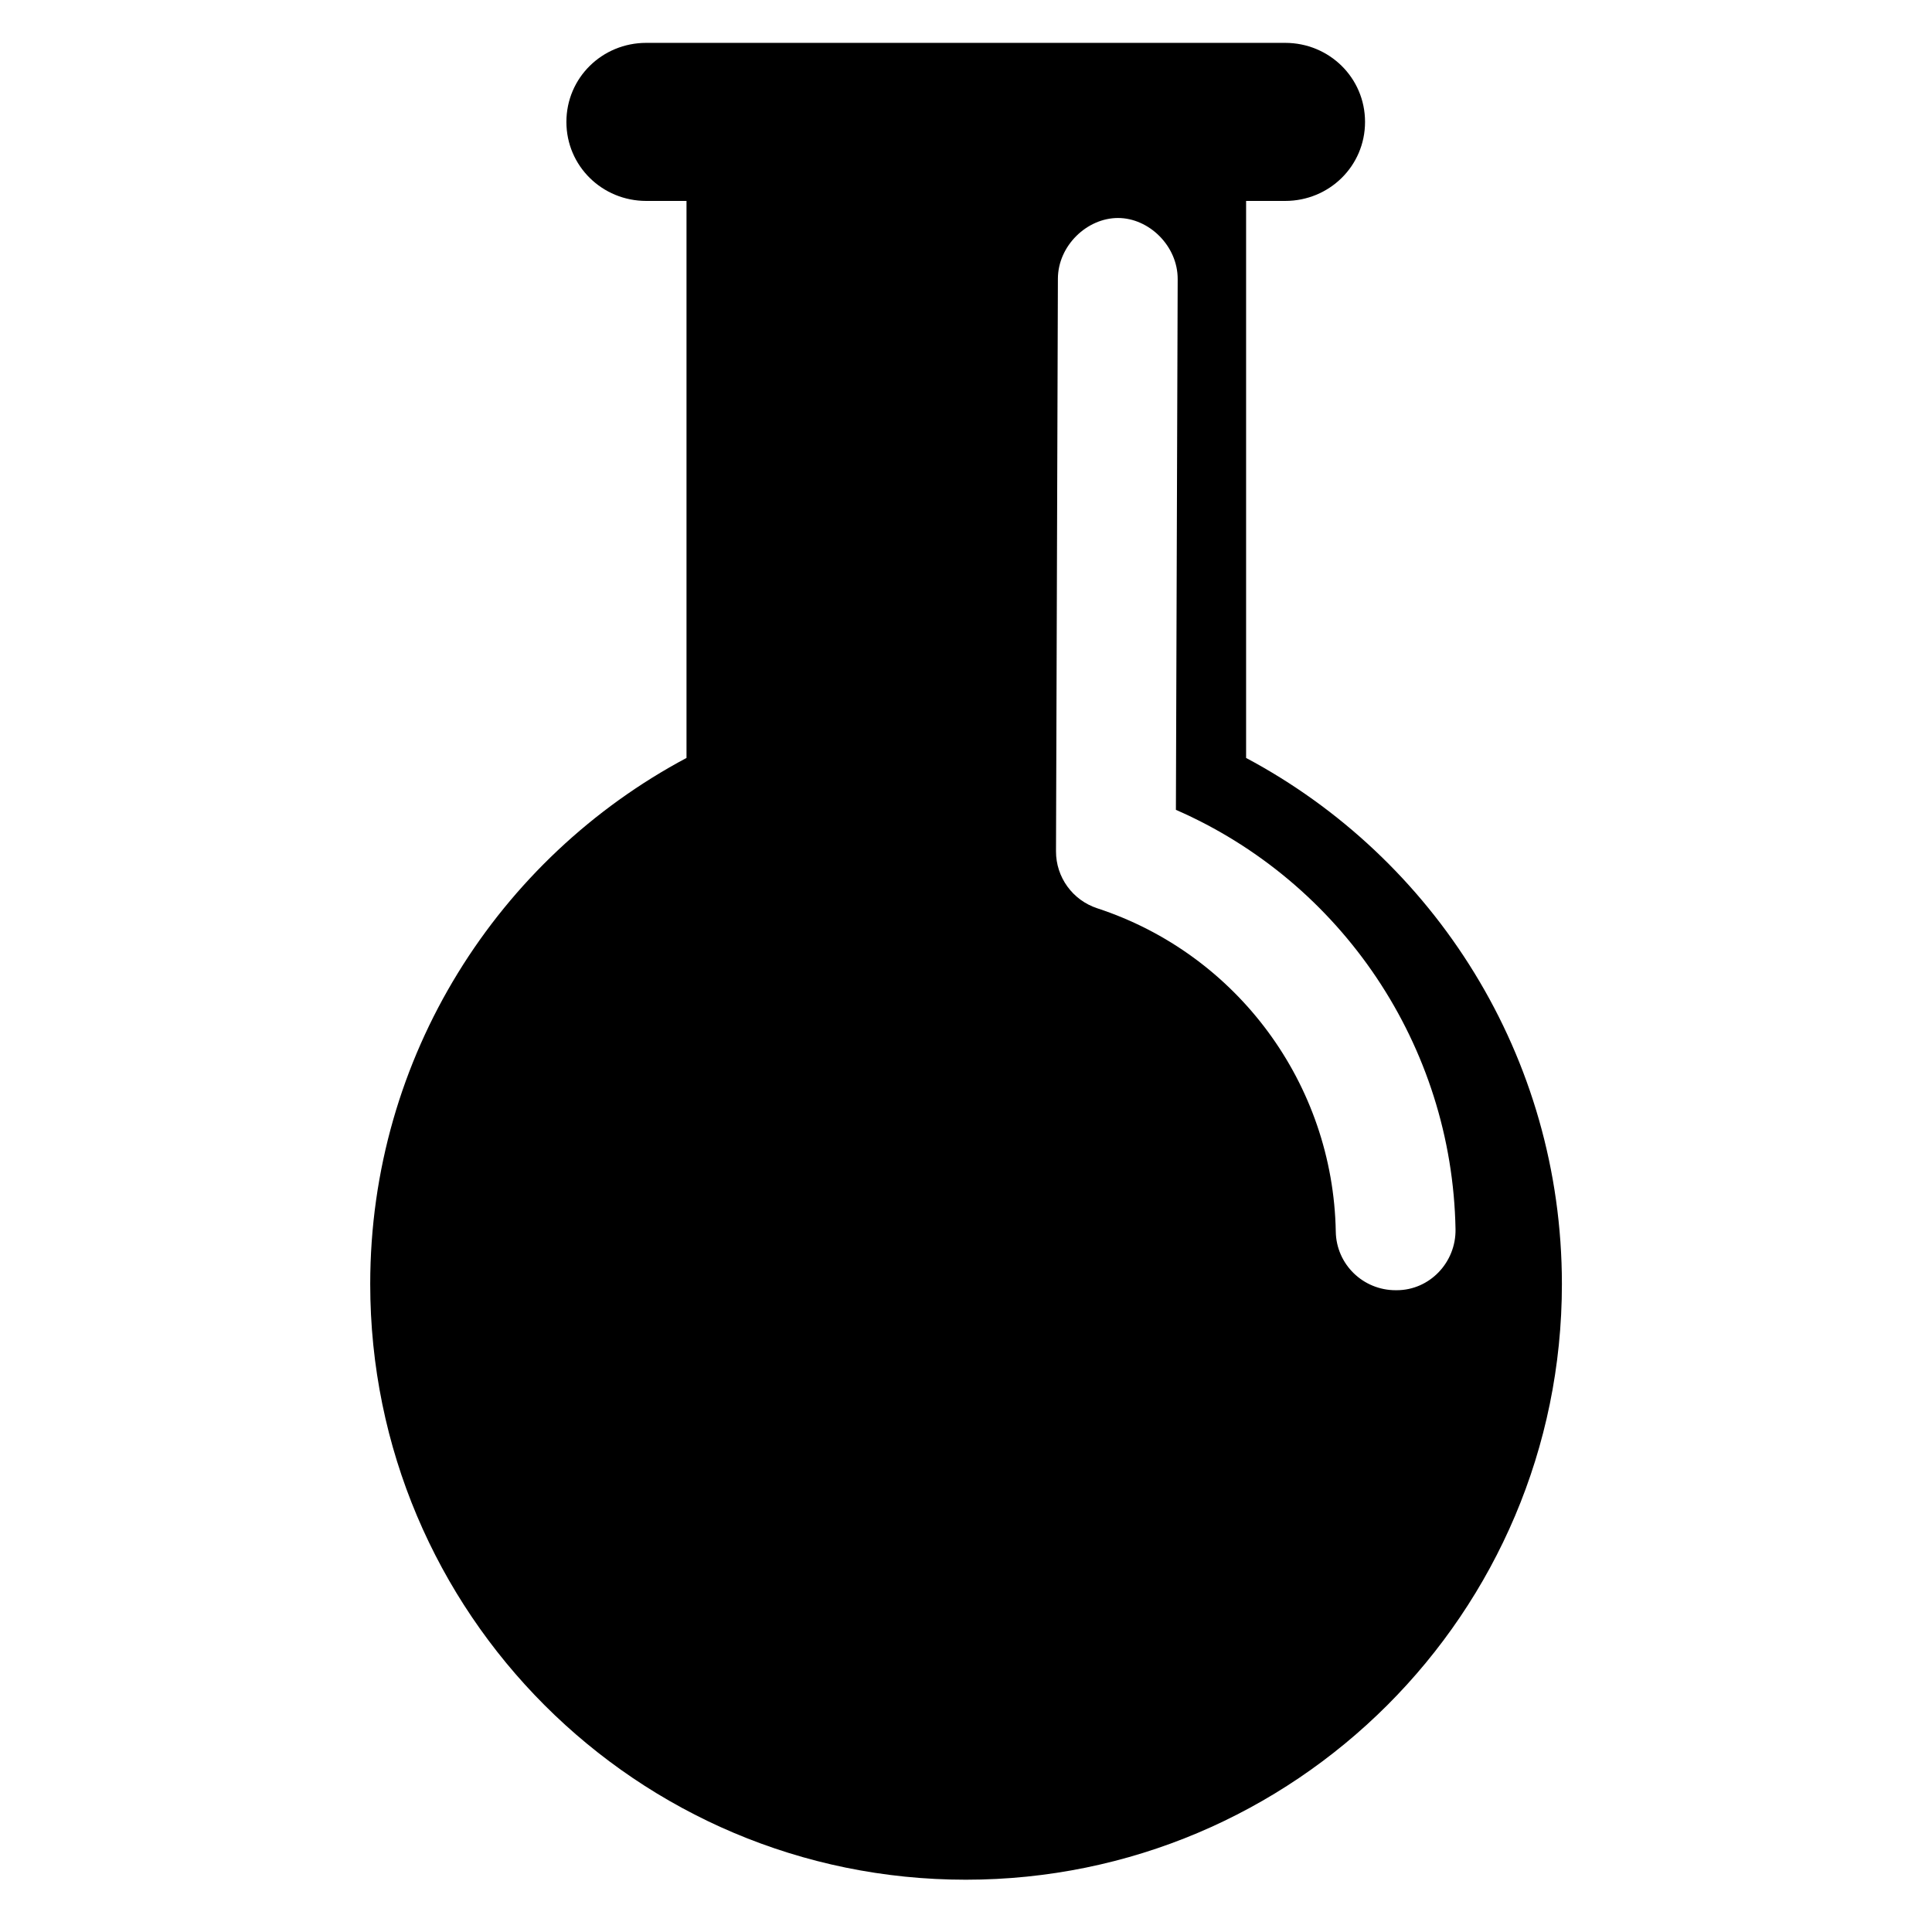 <?xml version="1.0" encoding="utf-8"?>
<!-- Generator: Adobe Illustrator 16.0.0, SVG Export Plug-In . SVG Version: 6.00 Build 0)  -->
<!DOCTYPE svg PUBLIC "-//W3C//DTD SVG 1.1//EN" "http://www.w3.org/Graphics/SVG/1.1/DTD/svg11.dtd">
<svg version="1.1" id="Layer_1" xmlns="http://www.w3.org/2000/svg" xmlns:xlink="http://www.w3.org/1999/xlink" x="0px" y="0px"
	 width="48px" height="48px" viewBox="0 0 48 48" enable-background="new 0 0 48 48" xml:space="preserve">
<path d="M30.959,18.831V4.992h0.971c1.096,0,1.984-0.868,1.984-1.963c0-1.096-0.889-1.964-1.984-1.964H16.056
	c-1.096,0-1.984,0.868-1.984,1.964c0,1.096,0.889,1.963,1.984,1.963h1v13.839c-4.67,2.488-7.858,7.407-7.858,13.071
	c0,8.173,6.622,14.799,14.797,14.799s14.81-6.626,14.81-14.799C38.804,26.239,35.629,21.319,30.959,18.831z M34.701,32.055
	c-0.01,0-0.019,0-0.028,0c-0.809,0-1.473-0.644-1.486-1.456c-0.066-3.667-2.447-6.893-5.926-8.033
	c-0.613-0.201-1.027-0.772-1.025-1.417l0.047-14.225c0.003-0.82,0.722-1.508,1.493-1.508s1.486,0.696,1.483,1.518L29.215,20.12
	c4.116,1.797,6.865,5.857,6.947,10.419C36.177,31.361,35.522,32.055,34.701,32.055z"/>
</svg>
